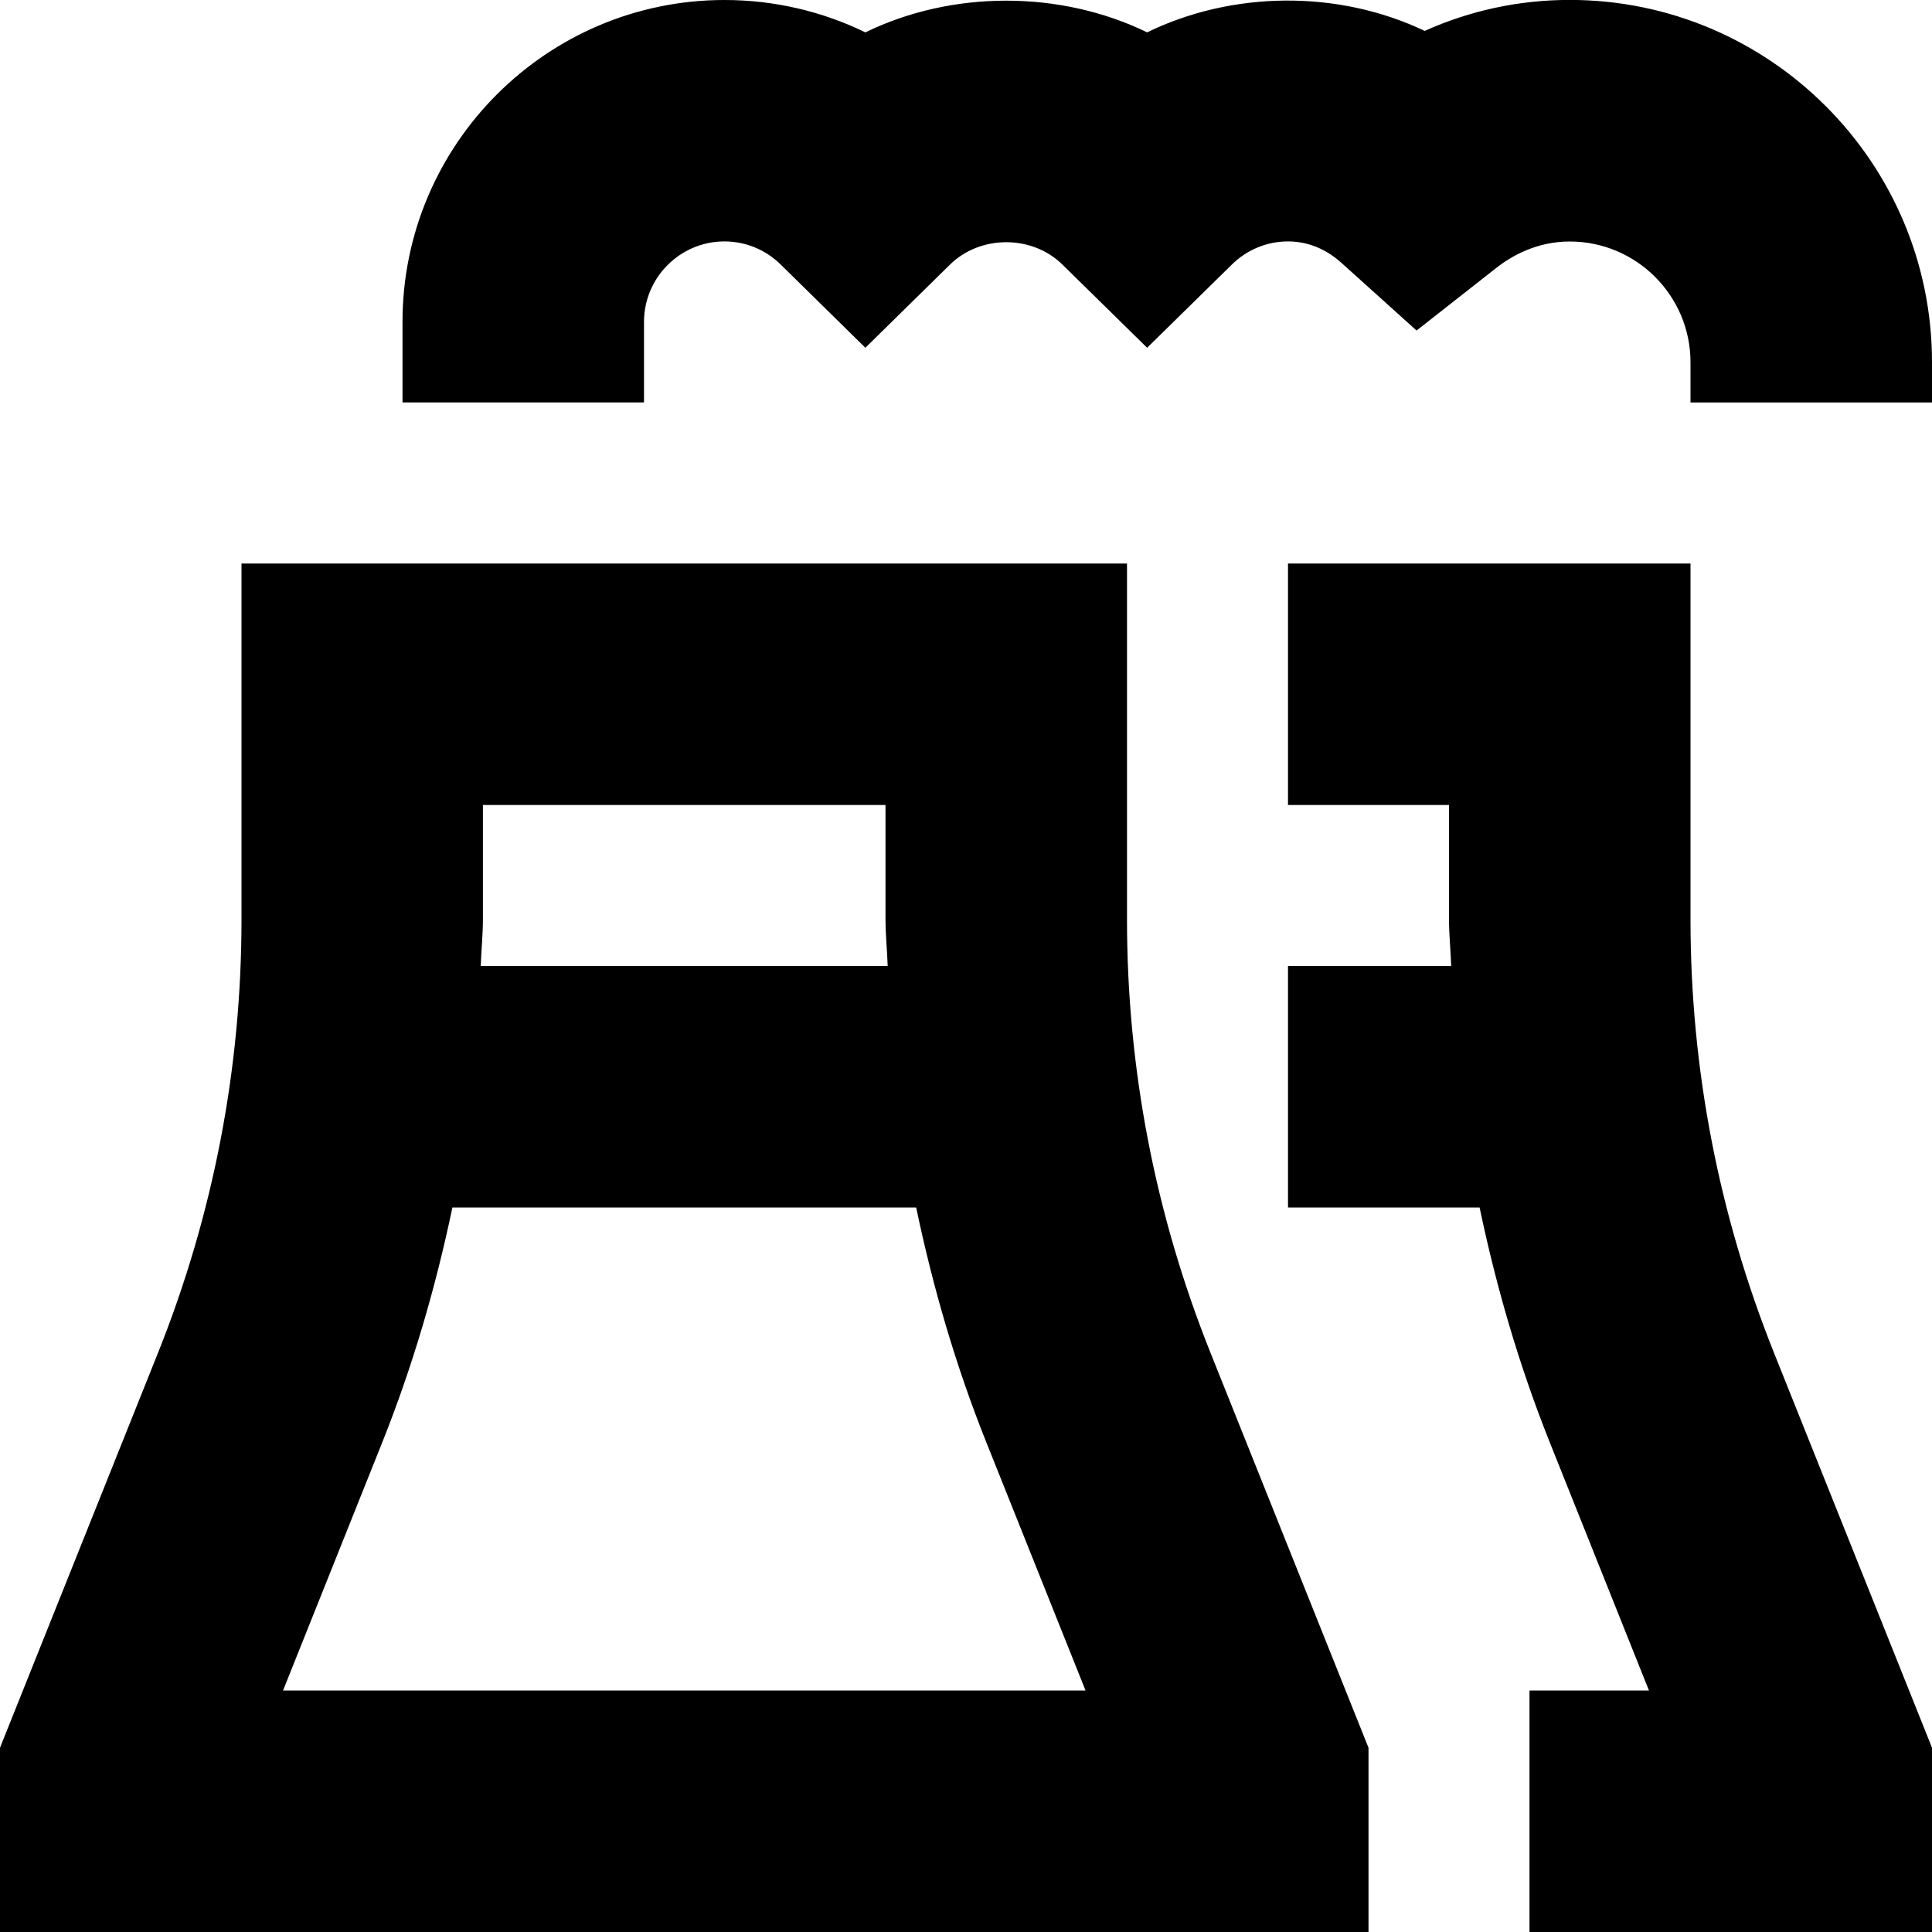<?xml version="1.0" encoding="UTF-8"?>
<svg xmlns="http://www.w3.org/2000/svg" id="Layer_1" data-name="Layer 1" viewBox="0 0 24 24">
  <path d="m14,11.419v-4.419H3v4.419c0,1.853-.349,3.665-1.037,5.386l-1.963,4.906v2.289h17v-2.289l-1.963-4.907c-.688-1.72-1.037-3.532-1.037-5.385Zm-8-1.419h5v1.419c0,.195.021.387.027.581h-5.055c.006-.194.027-.386.027-.581v-1.419Zm-2.484,11l1.232-3.081c.38-.951.664-1.928.872-2.919h5.761c.208.991.491,1.967.872,2.918l1.232,3.082H3.516Zm18.521-4.195l1.963,4.906v2.289h-5v-3h1.484l-1.232-3.082c-.38-.951-.664-1.927-.872-2.918h-2.38v-3h2.027c-.006-.194-.027-.386-.027-.581v-1.419h-2v-3h5v4.419c0,1.852.349,3.664,1.037,5.386Zm1.963-12.305v.5h-3v-.5c0-.827-.673-1.5-1.5-1.5-.408,0-.721.178-.911.327l-.992.779-.938-.845c-.133-.119-.354-.262-.659-.262-.262,0-.51.103-.698.288l-1.052,1.033-1.052-1.033c-.377-.371-1.019-.371-1.397,0l-1.051,1.033-1.051-1.033c-.189-.186-.437-.288-.699-.288-.551,0-1,.448-1,1v1h-3v-1C5,1.794,6.794,0,9,0c.615,0,1.211.14,1.75.402,1.078-.525,2.422-.525,3.5,0,1.057-.515,2.37-.532,3.448-.018.565-.254,1.175-.385,1.802-.385,2.481,0,4.5,2.019,4.5,4.5Z"/>
</svg>
